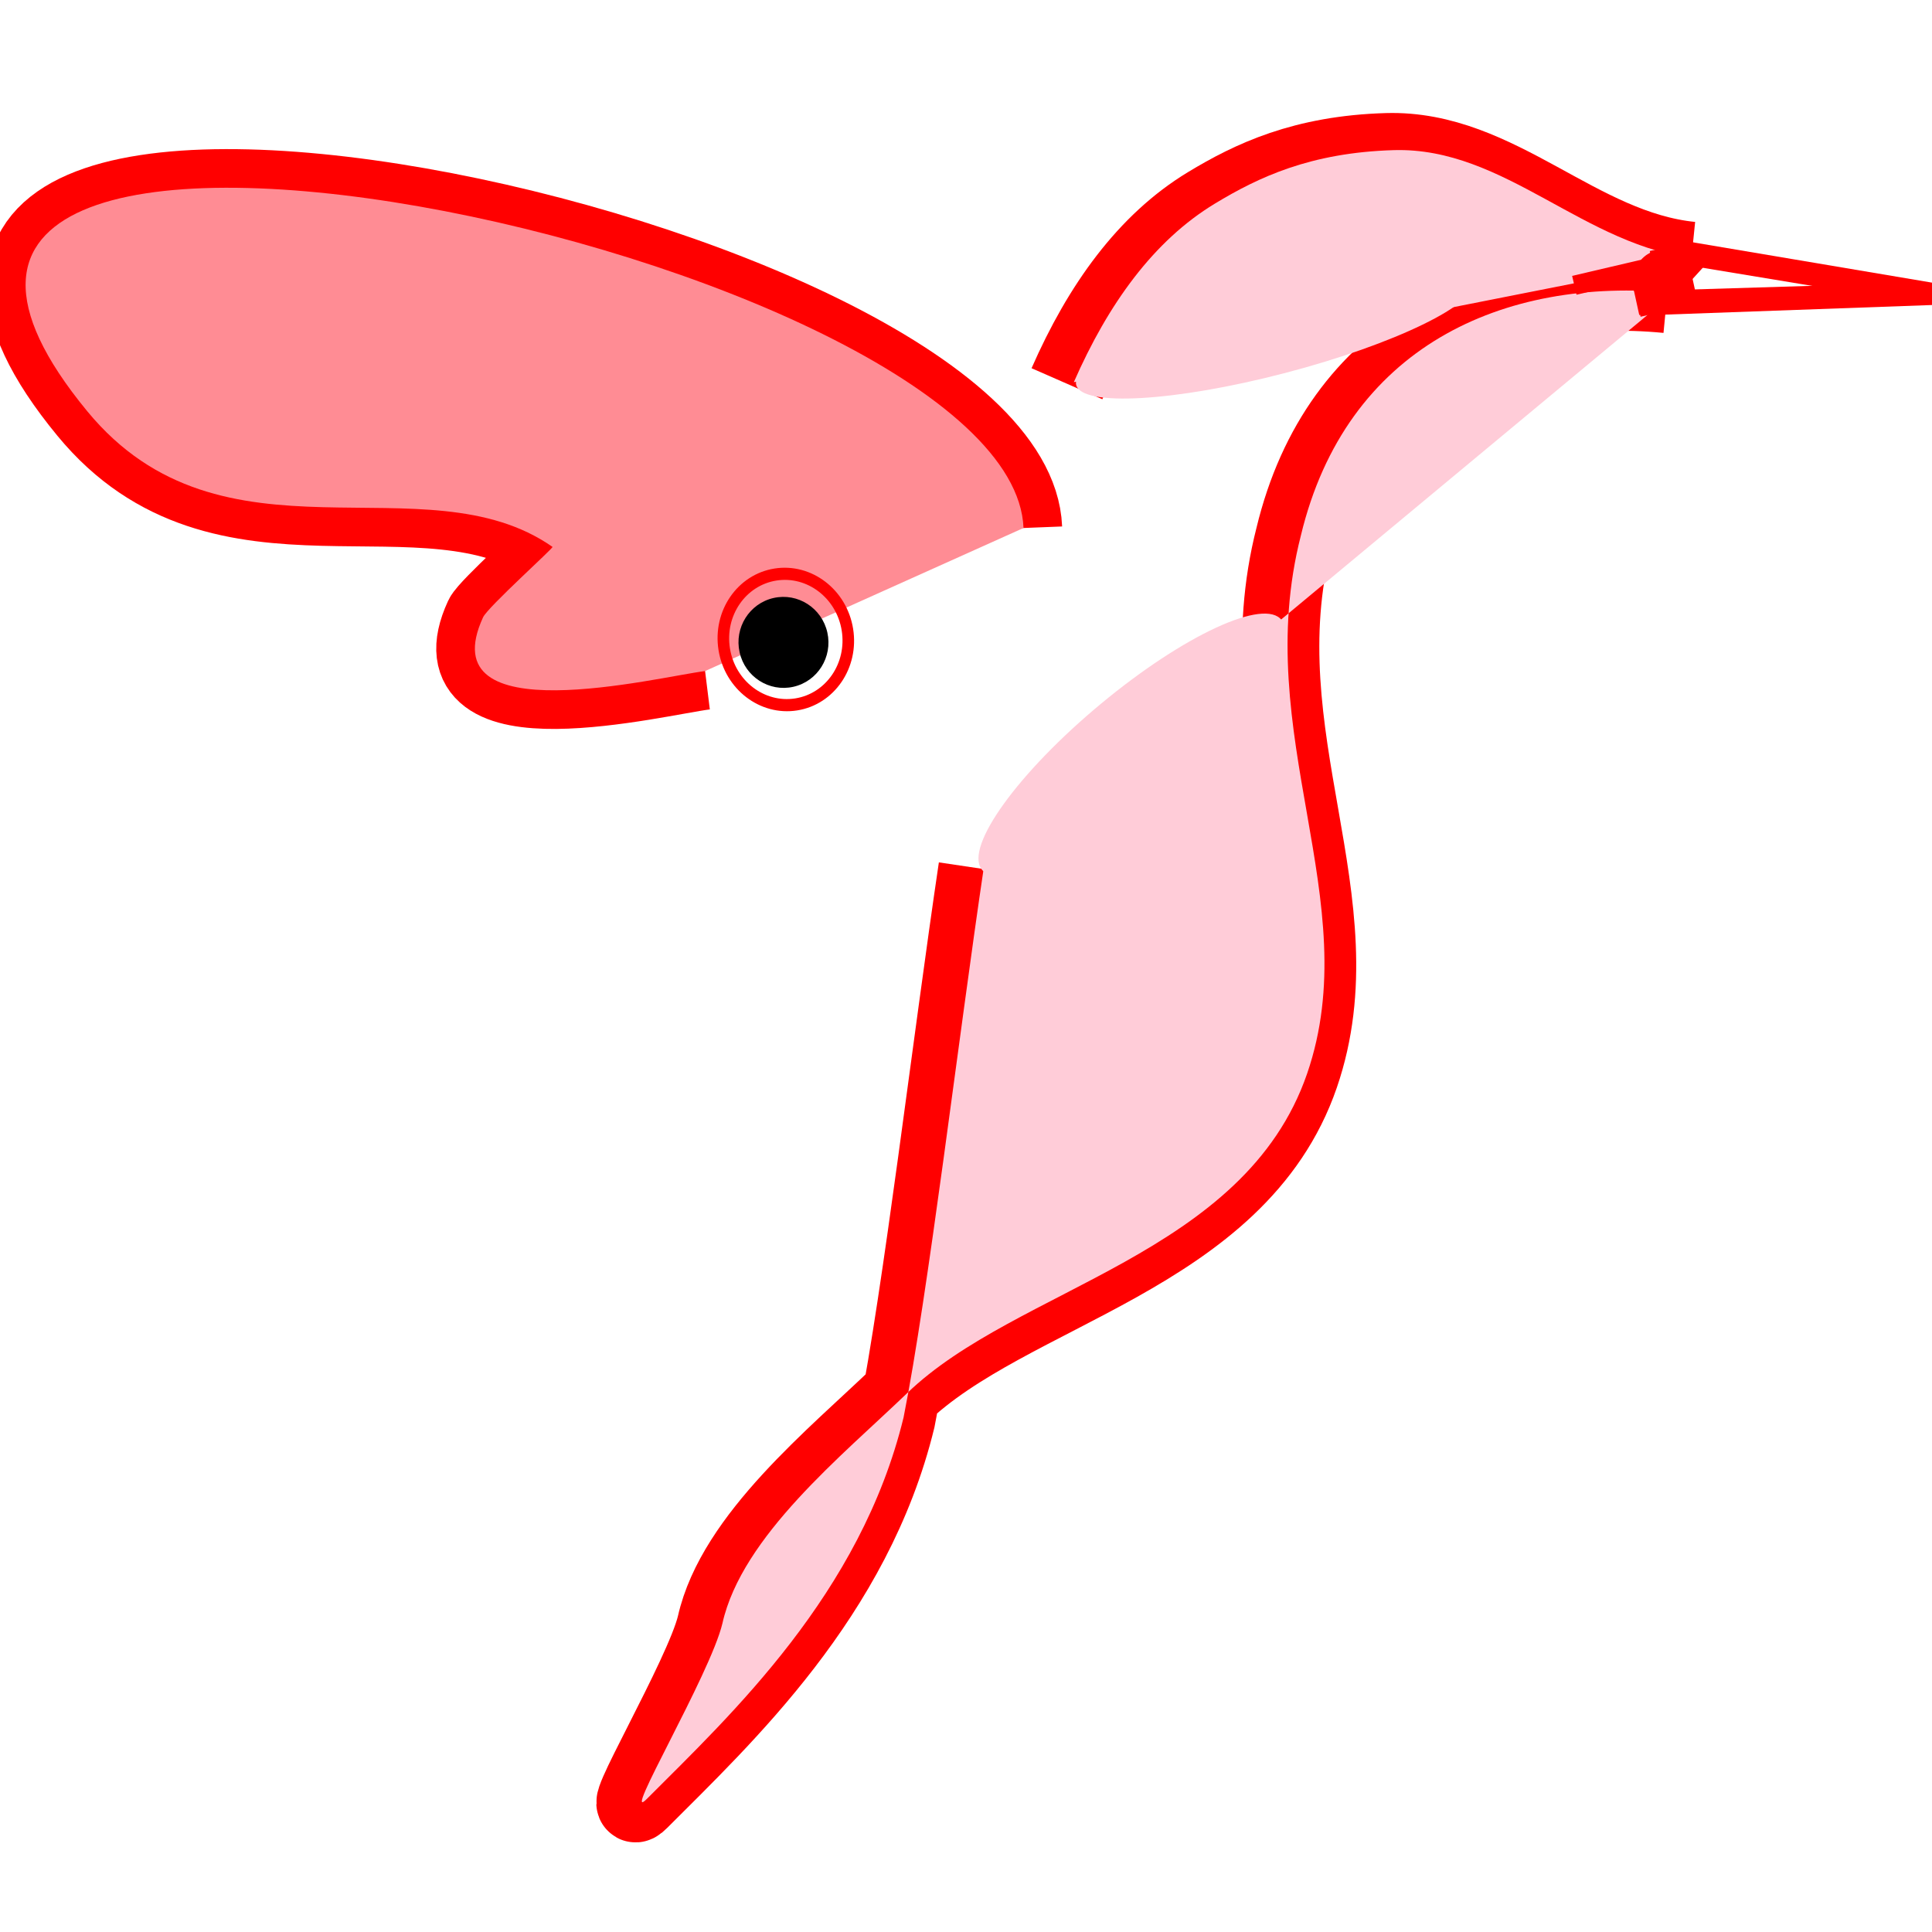 <svg width="100" height="100" xmlns="http://www.w3.org/2000/svg" fill="none">
 <g>
  <title>Home</title>
  <ellipse transform="matrix(0.249, -0.056, 0.056, 0.252, -3.539, 79.788)" fill="#FFCCD8" cx="304.661" cy="-82.818" id="svg_11"/>
  <ellipse transform="matrix(0.249, -0.056, 0.056, 0.252, -3.539, 79.788)" fill="none" stroke="#FF0000" stroke-width="2" cx="394.374" cy="-172.206" id="svg_45" rx="8.36" ry="0.85"/>
  <path d="m86.295,15.24c-8.89,-0.859 -16.979,2.829 -19.317,12.556c-2.649,10.34 3.399,18.887 0.325,27.848c-3.242,9.428 -15.04,11.058 -20.718,16.559c-3.322,3.197 -8.54,7.389 -9.549,11.906c-0.633,2.651 -5.302,10.489 -3.915,9.087c4.376,-4.383 11.068,-10.615 13.292,-19.75c1.275,-6.419 2.831,-19.578 4.161,-28.515m4.651,-25.069c1.777,-4.053 4.138,-7.329 7.303,-9.243c2.243,-1.357 4.936,-2.641 9.258,-2.767c5.779,-0.168 9.859,5.026 15.752,5.625" stroke="#ff0000" stroke-width="4" fill="none" id="svg_1"/>
  <path d="m86.651,15.159c-8.89,-0.859 -16.979,2.829 -19.317,12.556c-2.649,10.34 3.399,18.887 0.325,27.848c-3.242,9.428 -15.04,11.058 -20.718,16.559c-3.322,3.197 -8.54,7.389 -9.549,11.906c-0.633,2.651 -5.302,10.489 -3.915,9.087c4.376,-4.383 11.068,-10.615 13.292,-19.75c1.275,-6.419 2.831,-19.578 4.161,-28.515m4.651,-25.069c1.777,-4.053 4.138,-7.329 7.303,-9.243c2.243,-1.357 4.936,-2.641 9.258,-2.767c5.779,-0.168 9.859,5.026 15.752,5.625" fill="#FFCCD8" id="svg_2"/>
  <path d="m52.977,27.329c-0.561,-14.151 -66.743,-28.228 -48.458,-6.04c7.008,8.502 17.458,2.393 24.079,7.018c0.068,0.047 -3.35,3.115 -3.594,3.643c-2.795,6.063 9.036,3.088 11.491,2.784" stroke="#FF0000" stroke-width="4" fill="none" id="svg_3"/>
  <path d="m52.977,27.329c-0.561,-14.151 -66.743,-28.228 -48.458,-6.04c7.008,8.502 17.458,2.393 24.079,7.018c0.068,0.047 -3.35,3.115 -3.594,3.643c-2.795,6.063 9.036,3.088 11.491,2.784" fill="#FF8C94" id="svg_4"/>
  <circle cx="165.991" cy="-114.682" r="10.806" stroke="#FF0000" stroke-width="2" fill="none" id="svg_5" transform="matrix(0.295, -0.047, 0.05, 0.311, -2.559, 76.567)"/>
  <circle transform="matrix(0.249, -0.056, 0.056, 0.252, -3.539, 79.788)" cx="208.202" cy="-138.408" r="9.122" fill="#000000" id="svg_6"/>
  <ellipse fill="#FFCCD8" cx="429.89" cy="-50.769" id="svg_9" rx="42.679" ry="10.842" transform="matrix(0.182, -0.151, 0.146, 0.196, -12.254, 113.411)"/>
  <ellipse transform="matrix(0.249, -0.056, 0.056, 0.252, -3.539, 79.788)" fill="#FFCCD8" cx="290.053" cy="-100.66" id="svg_12" rx="0.247"/>
  <ellipse fill="#FFCCD8" cx="358.805" cy="-191.512" id="svg_13" rx="45.534" ry="8.619" transform="matrix(0.226, -0.059, 0.06, 0.24, -3.604, 84.371)"/>
  <line fill="none" x1="86.826" y1="12.915" x2="100.735" y2="15.26" id="svg_19" stroke="#ff0000"/>
  <line fill="none" stroke="#ff0000" x1="85.791" y1="15.798" x2="100.818" y2="15.258" id="svg_20"/>
  <line fill="none" stroke="#ff0000" x1="81.487" y1="14.767" x2="87.67" y2="13.32" id="svg_23"/>
  <line fill="none" stroke="#ff0000" x1="85.172" y1="14.791" x2="86.478" y2="15.479" id="svg_28"/>
  <line fill="none" stroke="#ff0000" x1="87.584" y1="13.263" x2="99.19" y2="15.182" id="svg_29"/>
  <line fill="none" stroke="#ff0000" x1="85.822" y1="15.537" x2="98.182" y2="15.161" id="svg_32"/>
  <line fill="none" stroke="#ff0000" x1="86.204" y1="15.241" x2="87.885" y2="13.391" id="svg_34"/>
  <line fill="none" stroke="#ff0000" x1="83.404" y1="14.508" x2="86.449" y2="13.873" id="svg_35"/>
  <path fill="none" stroke="#ff0000" stroke-width="3" id="svg_38" d="m85.731,14.455c0.047,-0.011 0.047,-0.011 0.047,-0.011c0,0 0.047,-0.011 0.047,-0.011c0,0 0.047,-0.011 0.047,-0.011c0,0 0.047,-0.011 0.047,-0.011c0.011,0.05 0.058,0.039 0.058,0.039c0,0 0.011,0.05 0.011,0.05c0.047,-0.011 0.058,0.039 0.058,0.039c0,0 0,0 0.011,0.05c0,0 0,0 0,0c0,0 0.047,-0.011 0.047,-0.011l-0.011,-0.05l0,0"/>
  <polyline fill="none" stroke="#ff0000" stroke-width="3" points="86.074,14.43 86.074,14.43 " id="svg_39" stroke-linecap="round"/>
  <ellipse transform="matrix(0.249, -0.056, 0.056, 0.252, -3.539, 79.788)" fill="none" stroke="#ff0000" stroke-width="3" cx="396.651" cy="-171.628" id="svg_42" rx="3.996" ry="0.398"/>
 </g>
</svg>